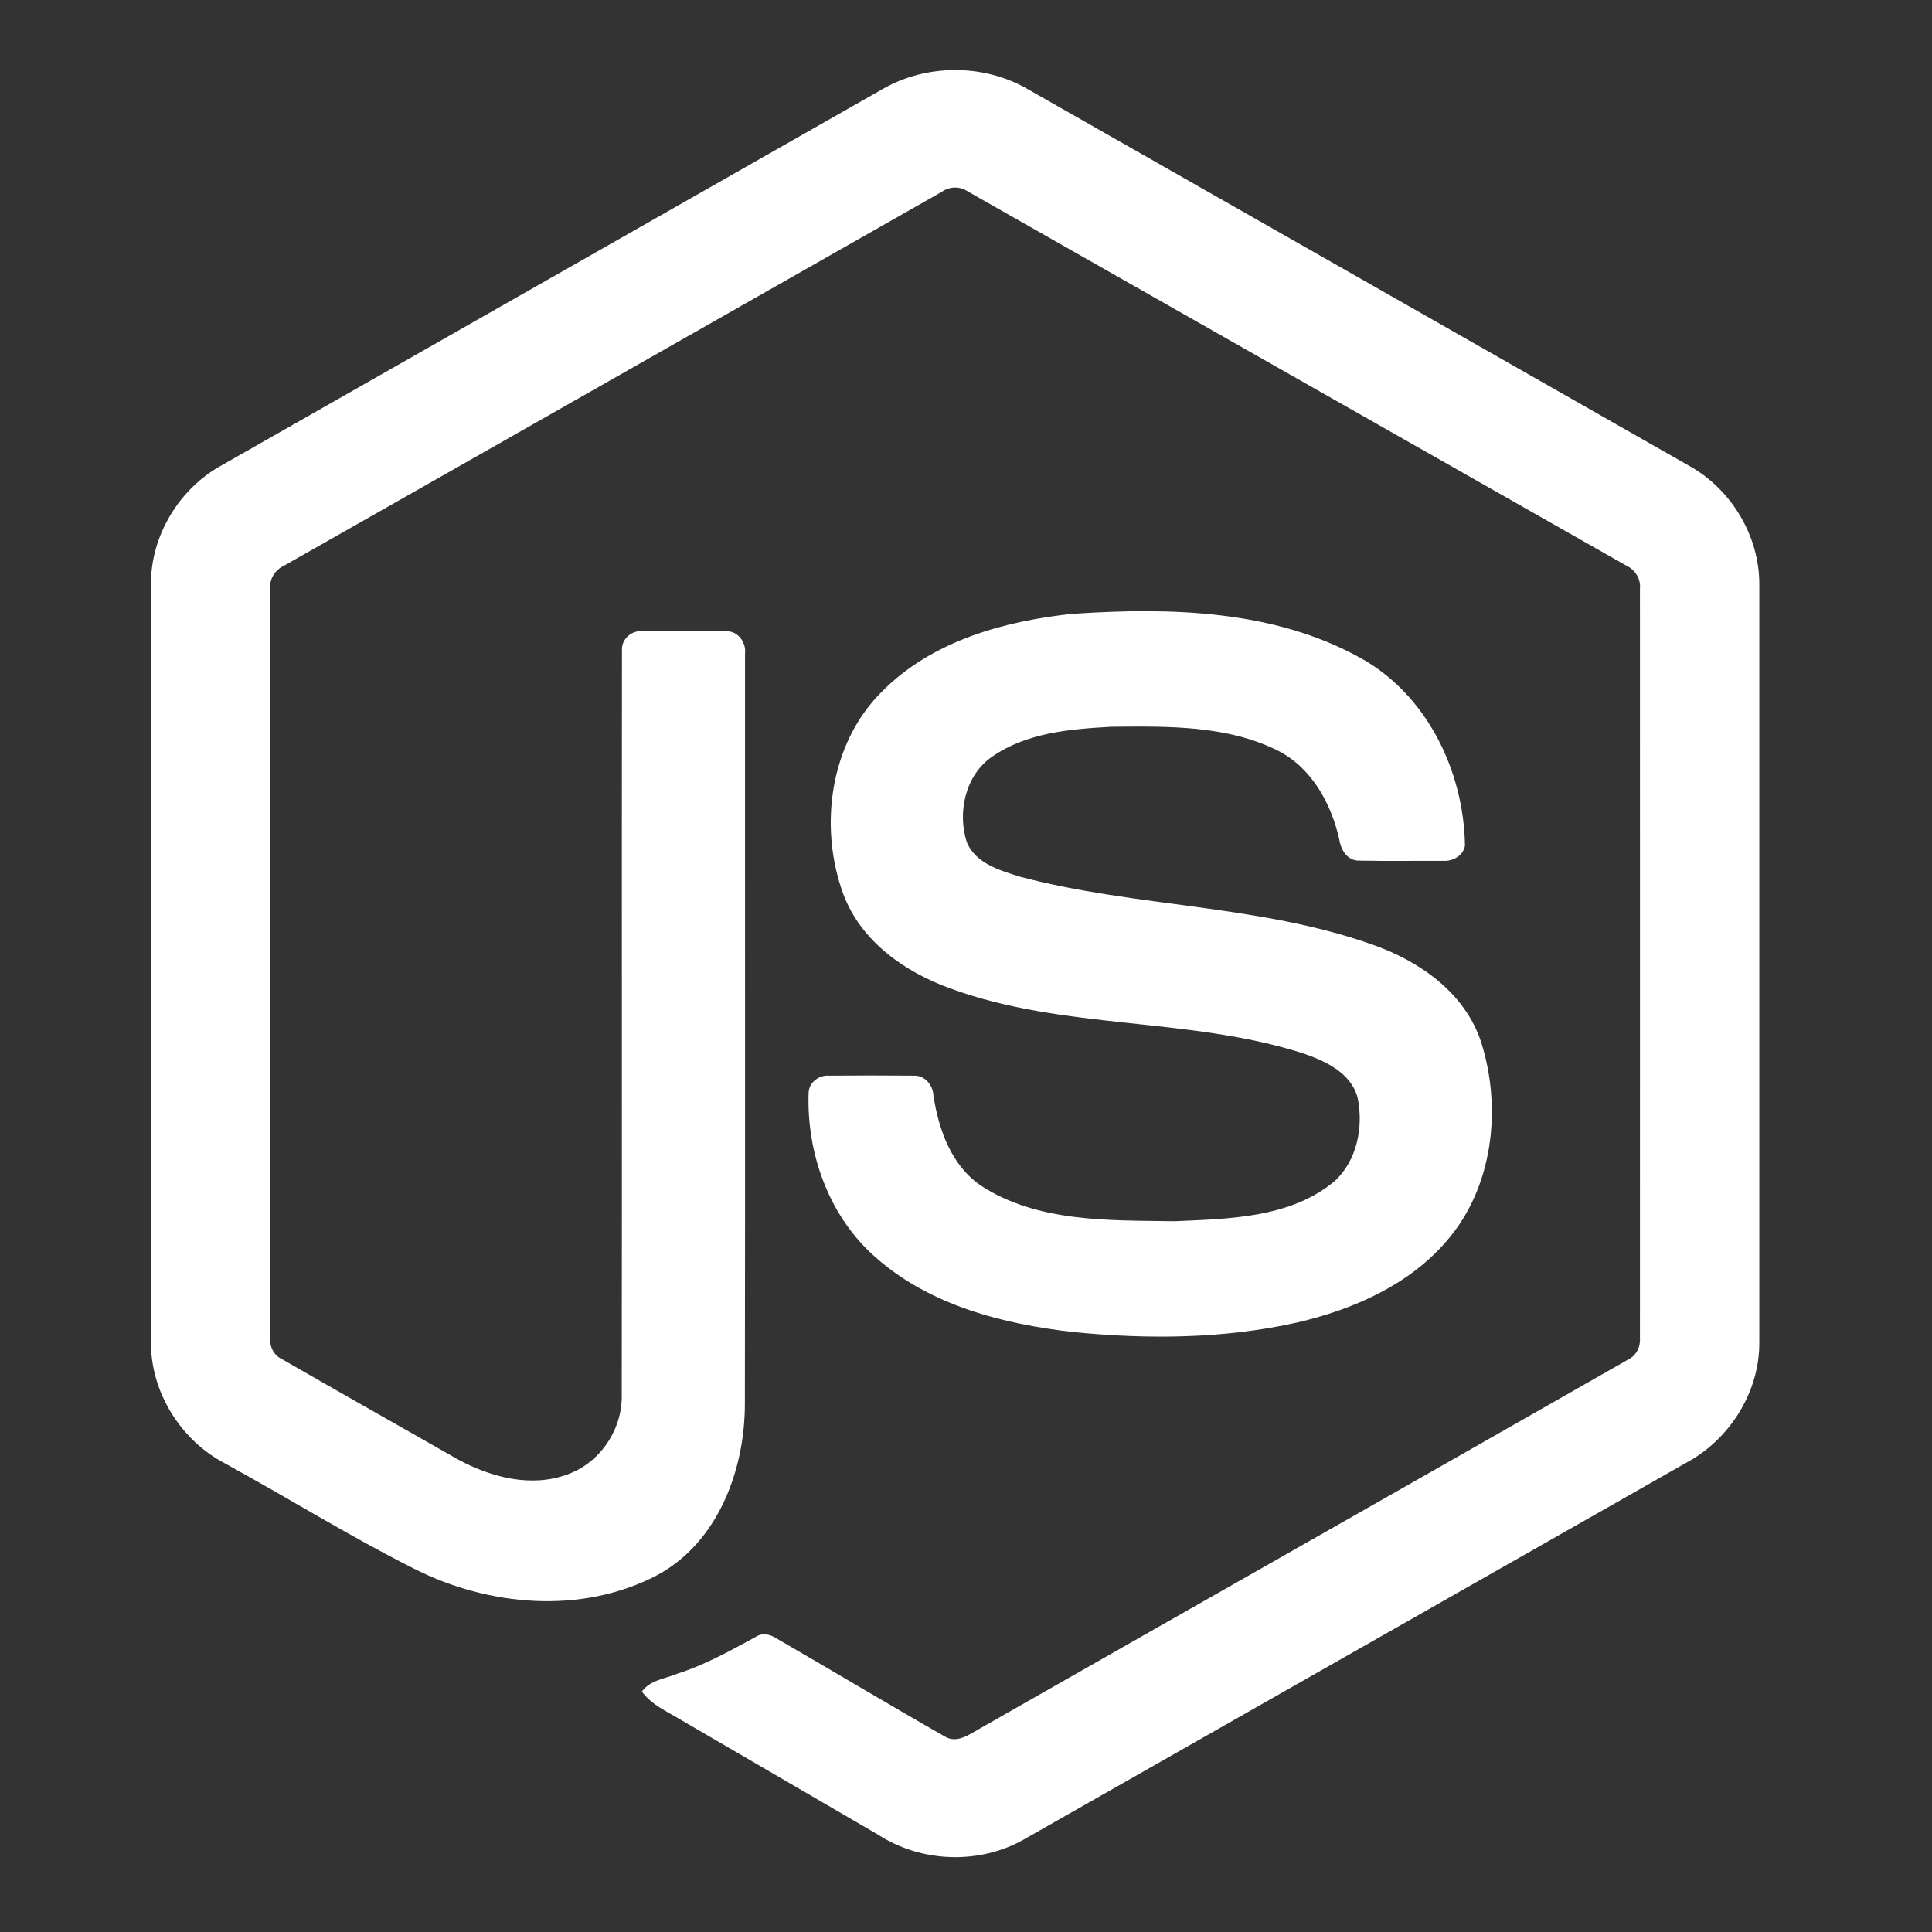 <svg xmlns="http://www.w3.org/2000/svg" xmlns:xlink="http://www.w3.org/1999/xlink" width="80" viewBox="0 0 60 60" height="80" preserveAspectRatio="xMidYMid meet"><rect x="0" y="0" width="60" height="60" fill="#333333" stroke="none"/><defs><clipPath id="id1"><path d="M 4.688 2 L 55 2 L 55 58 L 4.688 58 Z M 4.688 2 " clip-rule="nonzero"></path></clipPath></defs><g clip-path="url(#id1)"><path fill="#ffffff" d="M 27.41 2.766 C 28.773 1.98 30.551 1.977 31.914 2.766 C 38.777 6.676 45.637 10.578 52.496 14.488 C 53.789 15.223 54.648 16.668 54.637 18.168 L 54.637 41.684 C 54.648 43.246 53.699 44.727 52.336 45.445 C 45.5 49.332 38.664 53.223 31.828 57.109 C 30.434 57.914 28.621 57.852 27.273 56.98 C 25.223 55.785 23.168 54.59 21.117 53.395 C 20.699 53.141 20.227 52.941 19.934 52.531 C 20.191 52.176 20.66 52.133 21.039 51.977 C 21.898 51.703 22.684 51.262 23.469 50.836 C 23.668 50.699 23.91 50.75 24.102 50.875 C 25.855 51.887 27.59 52.93 29.352 53.934 C 29.727 54.152 30.105 53.863 30.426 53.684 C 37.137 49.859 43.855 46.051 50.562 42.223 C 50.812 42.102 50.949 41.836 50.93 41.562 C 50.934 33.805 50.93 26.047 50.93 18.289 C 50.961 17.977 50.781 17.691 50.5 17.562 C 43.688 13.695 36.875 9.82 30.062 5.949 C 29.945 5.867 29.805 5.824 29.664 5.824 C 29.52 5.824 29.379 5.867 29.262 5.949 C 22.449 9.82 15.641 13.699 8.824 17.566 C 8.547 17.695 8.359 17.977 8.395 18.289 C 8.395 26.047 8.395 33.805 8.395 41.562 C 8.383 41.699 8.41 41.832 8.477 41.949 C 8.543 42.066 8.645 42.16 8.766 42.215 C 10.582 43.258 12.402 44.289 14.223 45.324 C 15.246 45.879 16.504 46.211 17.633 45.785 C 18.633 45.426 19.328 44.398 19.309 43.332 C 19.32 35.621 19.305 27.906 19.316 20.195 C 19.293 19.855 19.613 19.57 19.945 19.602 C 20.816 19.598 21.691 19.59 22.566 19.605 C 22.93 19.598 23.184 19.965 23.137 20.312 C 23.133 28.07 23.145 35.832 23.133 43.594 C 23.133 45.664 22.289 47.914 20.395 48.926 C 18.055 50.145 15.168 49.887 12.855 48.715 C 10.859 47.711 8.949 46.523 6.984 45.445 C 5.621 44.734 4.68 43.246 4.688 41.684 L 4.688 18.168 C 4.672 16.637 5.57 15.164 6.902 14.441 C 13.738 10.551 20.574 6.66 27.41 2.766 Z M 27.41 2.766 " fill-opacity="1" fill-rule="nonzero"></path></g><path fill="#ffffff" d="M 33.371 19.059 C 36.355 18.863 39.547 18.941 42.23 20.422 C 44.309 21.559 45.461 23.941 45.496 26.266 C 45.438 26.582 45.113 26.754 44.816 26.734 C 43.949 26.73 43.086 26.746 42.219 26.727 C 41.852 26.742 41.641 26.398 41.594 26.074 C 41.344 24.961 40.742 23.855 39.703 23.32 C 38.105 22.516 36.258 22.555 34.516 22.57 C 33.246 22.641 31.883 22.75 30.805 23.504 C 29.98 24.074 29.727 25.227 30.023 26.152 C 30.301 26.82 31.062 27.035 31.688 27.23 C 35.281 28.18 39.09 28.086 42.613 29.332 C 44.074 29.84 45.5 30.828 46 32.371 C 46.652 34.434 46.367 36.902 44.91 38.559 C 43.727 39.926 42.008 40.668 40.293 41.07 C 38.008 41.582 35.637 41.598 33.32 41.367 C 31.141 41.117 28.871 40.539 27.188 39.043 C 25.746 37.781 25.043 35.82 25.113 33.922 C 25.133 33.605 25.445 33.379 25.75 33.406 C 26.621 33.398 27.492 33.398 28.363 33.406 C 28.711 33.383 28.973 33.688 28.988 34.016 C 29.148 35.078 29.543 36.191 30.461 36.82 C 32.234 37.973 34.453 37.895 36.48 37.926 C 38.16 37.852 40.047 37.828 41.418 36.707 C 42.141 36.07 42.355 35 42.16 34.082 C 41.949 33.305 41.145 32.945 40.453 32.707 C 36.906 31.578 33.055 31.988 29.543 30.707 C 28.113 30.199 26.734 29.238 26.188 27.762 C 25.422 25.672 25.773 23.086 27.383 21.484 C 28.953 19.891 31.219 19.277 33.371 19.055 Z M 33.371 19.059 " fill-opacity="1" fill-rule="nonzero"></path></svg>
